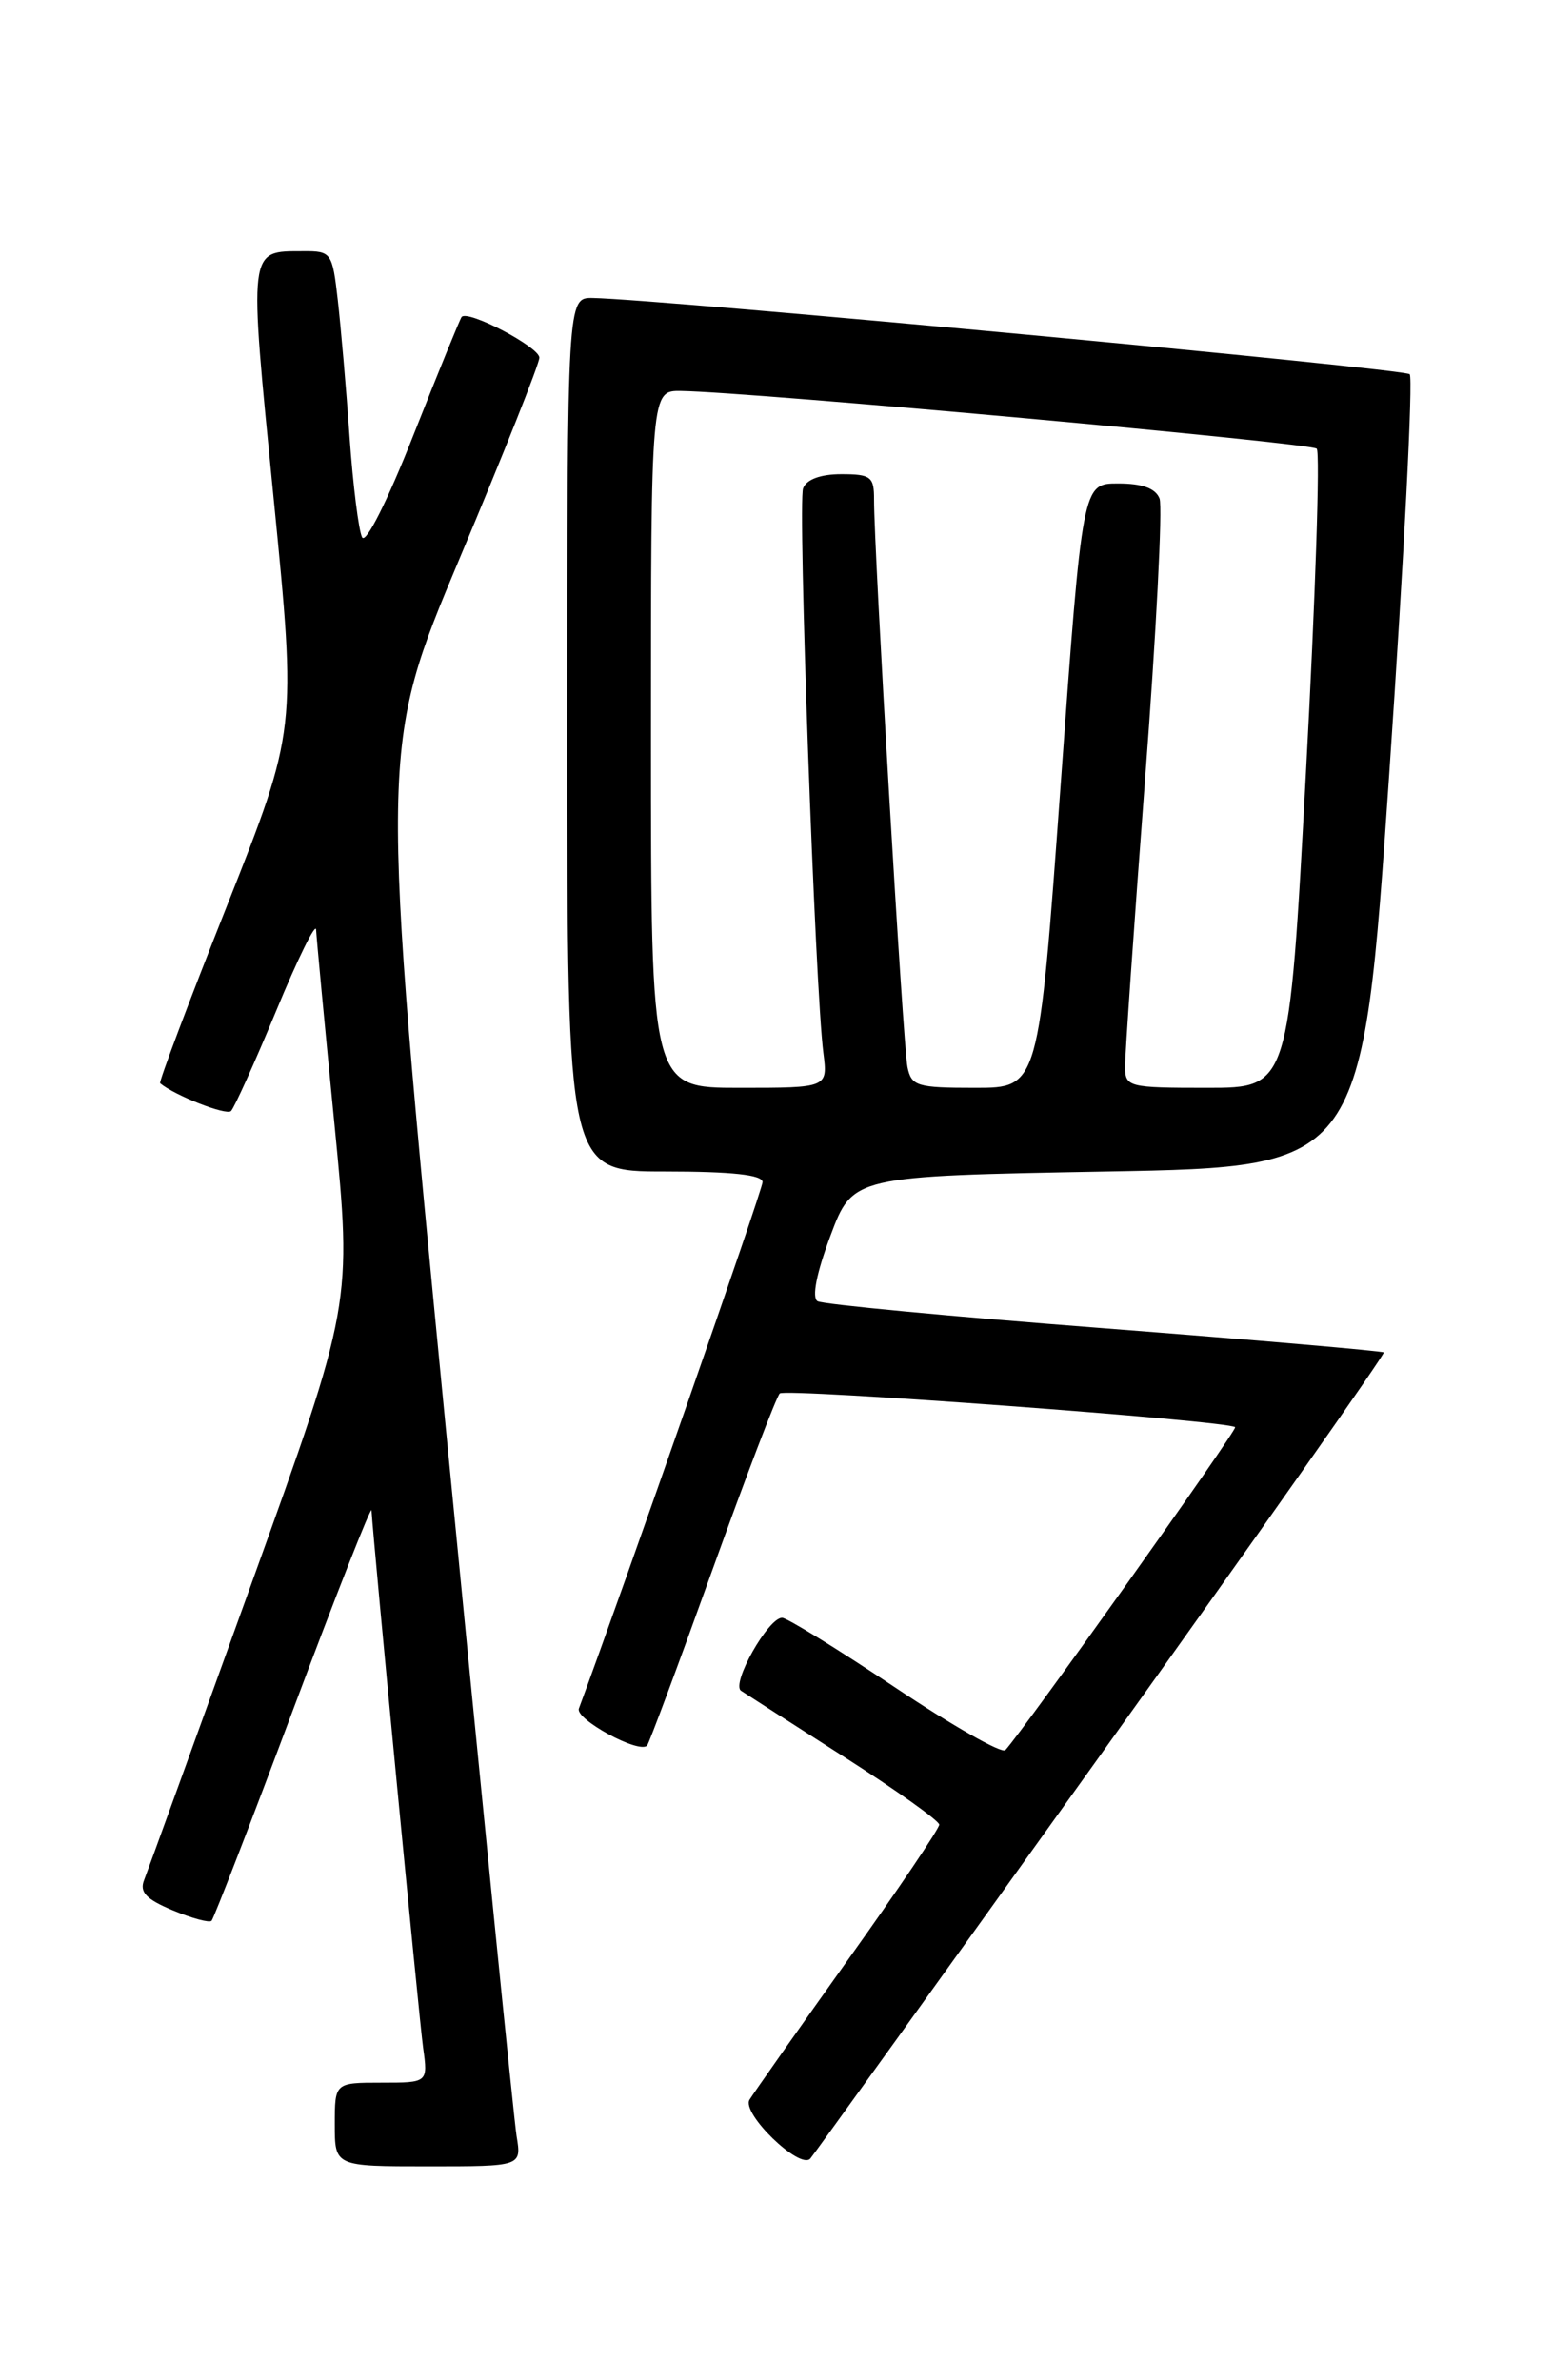 <?xml version="1.0" encoding="UTF-8" standalone="no"?>
<!DOCTYPE svg PUBLIC "-//W3C//DTD SVG 1.1//EN" "http://www.w3.org/Graphics/SVG/1.1/DTD/svg11.dtd" >
<svg xmlns="http://www.w3.org/2000/svg" xmlns:xlink="http://www.w3.org/1999/xlink" version="1.1" viewBox="0 0 167 256">
 <g >
 <path fill="currentColor"
d=" M 55.55 229.75 C 55.26 227.96 51.83 193.65 47.93 153.50 C 40.85 80.49 40.85 80.49 49.42 60.07 C 54.14 48.83 58.00 39.12 58.00 38.47 C 58.00 37.33 50.31 33.29 49.64 34.09 C 49.46 34.32 47.13 40.03 44.46 46.79 C 41.67 53.88 39.33 58.53 38.94 57.79 C 38.57 57.08 37.96 52.23 37.59 47.00 C 37.23 41.77 36.65 35.14 36.32 32.25 C 35.74 27.17 35.63 27.00 32.61 27.02 C 26.66 27.04 26.73 26.40 29.42 53.57 C 31.89 78.50 31.89 78.50 24.42 97.39 C 20.30 107.77 17.06 116.38 17.22 116.51 C 18.78 117.82 24.33 120.00 24.84 119.50 C 25.20 119.14 27.40 114.27 29.72 108.67 C 32.03 103.08 33.96 99.17 33.99 100.00 C 34.03 100.83 34.91 110.22 35.96 120.88 C 37.86 140.25 37.86 140.25 27.02 170.38 C 21.06 186.94 15.87 201.26 15.50 202.20 C 14.98 203.50 15.71 204.27 18.57 205.46 C 20.62 206.32 22.51 206.83 22.75 206.59 C 22.99 206.34 26.95 196.10 31.54 183.82 C 36.13 171.55 39.92 161.92 39.95 162.44 C 40.14 165.84 45.08 217.22 45.50 220.25 C 46.02 224.00 46.02 224.00 41.01 224.00 C 36.00 224.00 36.00 224.00 36.00 228.50 C 36.00 233.00 36.00 233.00 46.05 233.00 C 56.09 233.00 56.09 233.00 55.55 229.75 Z  M 118.43 188.63 C 135.30 165.06 148.96 145.63 148.80 145.46 C 148.63 145.30 135.09 144.13 118.71 142.86 C 102.32 141.60 88.47 140.29 87.91 139.95 C 87.28 139.56 87.80 136.93 89.30 132.91 C 91.70 126.50 91.70 126.50 119.10 126.00 C 146.50 125.50 146.50 125.50 149.39 83.23 C 150.98 59.98 151.97 40.64 151.59 40.25 C 150.98 39.65 71.13 32.19 63.75 32.05 C 61.00 32.00 61.00 32.00 61.00 79.00 C 61.00 126.00 61.00 126.00 71.50 126.00 C 78.71 126.00 82.00 126.36 82.00 127.14 C 82.00 127.98 67.09 170.71 62.25 183.76 C 61.82 184.90 68.69 188.64 69.58 187.75 C 69.78 187.55 72.93 179.09 76.57 168.95 C 80.22 158.80 83.49 150.21 83.85 149.87 C 84.45 149.28 132.11 152.81 132.82 153.50 C 133.09 153.76 110.13 186.03 108.11 188.23 C 107.74 188.64 102.40 185.60 96.24 181.48 C 90.08 177.37 84.62 174.00 84.10 174.00 C 82.59 174.00 78.59 181.12 79.69 181.85 C 80.23 182.21 85.24 185.42 90.83 189.00 C 96.42 192.57 101.00 195.84 101.00 196.25 C 101.00 196.67 96.60 203.20 91.21 210.75 C 85.83 218.31 81.05 225.10 80.60 225.83 C 79.70 227.29 85.99 233.38 87.13 232.17 C 87.47 231.80 101.56 212.21 118.43 188.63 Z  M 70.00 79.50 C 70.00 42.00 70.00 42.00 73.25 42.05 C 80.85 42.17 140.96 47.63 141.59 48.26 C 141.97 48.64 141.45 64.26 140.44 82.97 C 138.61 117.00 138.61 117.00 129.80 117.00 C 121.35 117.00 121.00 116.91 120.98 114.75 C 120.97 113.51 121.94 99.62 123.13 83.87 C 124.33 68.13 125.03 54.52 124.69 53.62 C 124.26 52.52 122.85 52.00 120.23 52.00 C 116.40 52.00 116.40 52.00 114.05 84.50 C 111.69 117.00 111.69 117.00 104.86 117.00 C 98.59 117.00 98.00 116.82 97.58 114.75 C 97.12 112.51 93.97 59.00 93.99 53.75 C 94.00 51.27 93.66 51.00 90.47 51.00 C 88.24 51.00 86.72 51.56 86.36 52.52 C 85.77 54.05 87.65 106.32 88.54 113.25 C 89.02 117.00 89.02 117.00 79.51 117.00 C 70.00 117.00 70.00 117.00 70.00 79.50 Z "/>
</g>
</svg>
